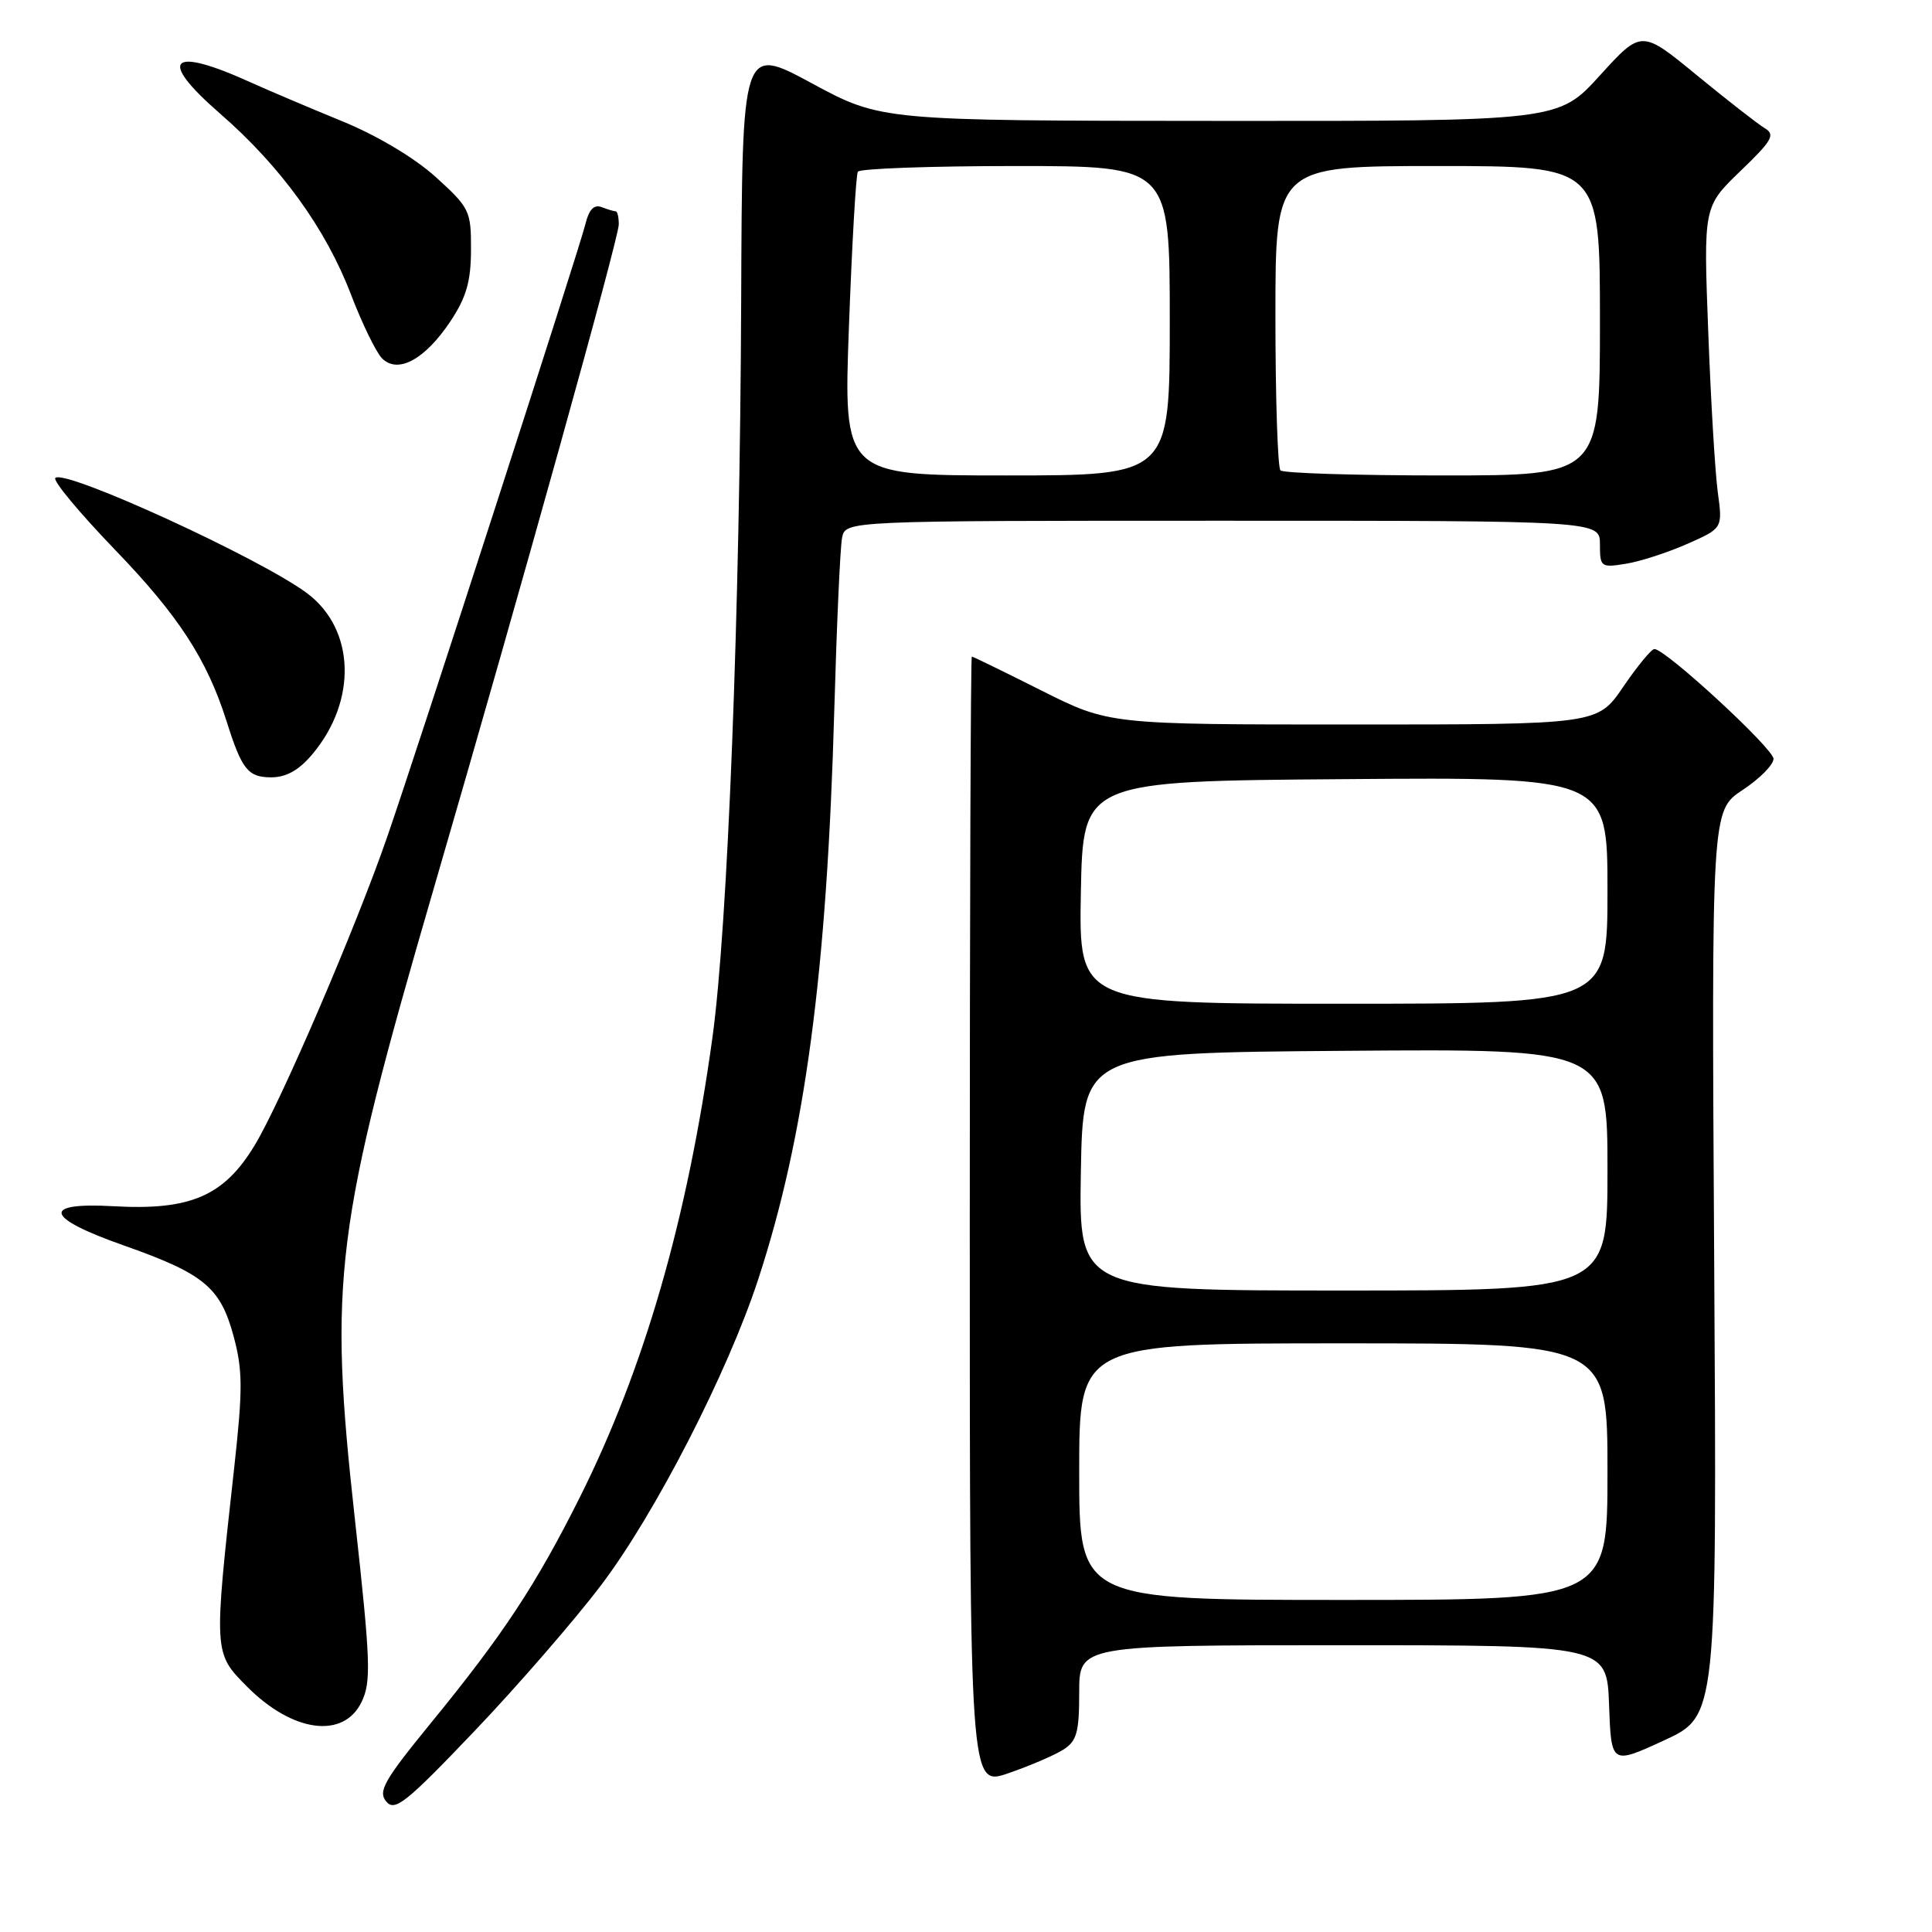 <?xml version="1.0" encoding="UTF-8" standalone="no"?>
<!DOCTYPE svg PUBLIC "-//W3C//DTD SVG 1.1//EN" "http://www.w3.org/Graphics/SVG/1.1/DTD/svg11.dtd" >
<svg xmlns="http://www.w3.org/2000/svg" xmlns:xlink="http://www.w3.org/1999/xlink" version="1.1" viewBox="0 0 256 256">
 <g >
 <path fill="currentColor"
d=" M 79.68 210.00 C 86.80 200.60 96.44 181.84 100.47 169.51 C 106.68 150.54 109.57 128.88 110.55 94.00 C 110.87 82.72 111.33 72.49 111.58 71.25 C 112.04 69.00 112.04 69.00 162.02 69.00 C 212.00 69.00 212.00 69.00 212.00 72.13 C 212.00 75.14 212.13 75.24 215.44 74.70 C 217.34 74.40 220.99 73.21 223.57 72.07 C 228.26 70.00 228.26 70.00 227.62 65.25 C 227.26 62.64 226.69 53.05 226.35 43.94 C 225.72 27.38 225.72 27.38 230.61 22.67 C 234.83 18.62 235.27 17.84 233.84 16.99 C 232.93 16.44 228.88 13.29 224.84 9.97 C 217.50 3.94 217.50 3.94 212.00 9.99 C 206.50 16.05 206.50 16.05 161.62 16.02 C 116.75 16.00 116.75 16.00 107.54 11.02 C 98.34 6.05 98.34 6.05 98.21 39.77 C 98.05 81.17 96.43 122.80 94.40 137.49 C 91.08 161.54 85.38 181.31 76.83 198.40 C 71.00 210.04 66.67 216.61 56.98 228.45 C 50.90 235.90 50.06 237.37 51.18 238.71 C 52.31 240.08 53.79 238.90 62.86 229.39 C 68.57 223.40 76.14 214.68 79.68 210.00 Z  M 140.84 231.87 C 142.68 230.72 143.00 229.59 143.00 224.26 C 143.00 218.00 143.00 218.00 177.96 218.00 C 212.92 218.00 212.92 218.00 213.21 225.92 C 213.50 233.83 213.50 233.83 220.50 230.61 C 227.50 227.38 227.50 227.38 227.14 167.40 C 226.78 107.41 226.78 107.41 230.89 104.69 C 233.15 103.20 235.00 101.33 235.00 100.55 C 235.00 99.19 220.69 86.00 219.22 86.00 C 218.82 86.00 216.97 88.25 215.09 91.00 C 211.69 96.00 211.69 96.00 179.32 96.00 C 146.96 96.00 146.96 96.00 138.00 91.50 C 133.07 89.02 128.92 87.00 128.77 87.00 C 128.62 87.00 128.50 120.69 128.50 161.86 C 128.50 236.72 128.50 236.72 133.59 234.97 C 136.39 234.01 139.65 232.61 140.84 231.87 Z  M 47.92 225.50 C 49.20 222.84 49.10 220.11 47.03 201.35 C 43.51 169.54 44.36 162.77 57.54 117.50 C 69.22 77.37 81.98 31.56 81.99 29.75 C 82.00 28.79 81.81 28.00 81.58 28.00 C 81.35 28.00 80.51 27.75 79.71 27.44 C 78.71 27.06 78.03 27.78 77.57 29.69 C 76.81 32.86 55.27 99.46 51.27 111.00 C 47.13 122.95 37.21 146.03 33.75 151.75 C 29.68 158.49 25.23 160.41 15.02 159.83 C 5.40 159.29 5.93 161.34 16.38 165.02 C 27.02 168.77 29.19 170.56 30.94 177.01 C 32.17 181.55 32.18 184.05 31.04 194.41 C 28.30 219.13 28.30 219.01 32.73 223.48 C 38.77 229.57 45.54 230.47 47.92 225.50 Z  M 41.38 99.95 C 47.35 92.86 47.06 83.40 40.72 78.63 C 34.58 74.02 8.57 62.10 7.33 63.33 C 6.98 63.69 10.55 67.98 15.27 72.88 C 23.64 81.56 27.41 87.35 30.00 95.50 C 32.05 101.99 32.85 103.00 35.95 103.00 C 37.92 103.00 39.62 102.05 41.38 99.95 Z  M 59.66 42.61 C 61.79 39.41 62.40 37.30 62.41 33.11 C 62.43 27.94 62.23 27.53 57.73 23.45 C 54.89 20.89 49.94 17.94 45.26 16.03 C 40.99 14.28 35.64 12.01 33.36 10.98 C 22.51 6.04 20.76 7.75 29.17 15.06 C 37.20 22.05 43.18 30.31 46.50 39.01 C 47.98 42.88 49.84 46.70 50.63 47.49 C 52.72 49.58 56.30 47.64 59.66 42.61 Z  M 112.49 43.25 C 112.89 32.39 113.42 23.16 113.67 22.75 C 113.92 22.34 123.32 22.00 134.56 22.00 C 155.00 22.00 155.00 22.00 155.00 42.50 C 155.00 63.00 155.00 63.00 133.38 63.00 C 111.76 63.00 111.76 63.00 112.49 43.25 Z  M 169.67 62.33 C 169.30 61.97 169.00 52.74 169.00 41.83 C 169.00 22.00 169.00 22.00 190.50 22.00 C 212.00 22.00 212.00 22.00 212.00 42.50 C 212.00 63.00 212.00 63.00 191.17 63.00 C 179.71 63.00 170.03 62.70 169.67 62.33 Z  M 143.00 195.00 C 143.00 178.00 143.00 178.00 178.00 178.00 C 213.00 178.00 213.00 178.00 213.00 195.00 C 213.00 212.00 213.00 212.00 178.00 212.00 C 143.00 212.00 143.00 212.00 143.00 195.00 Z  M 143.22 155.25 C 143.50 139.50 143.50 139.50 178.25 139.24 C 213.00 138.97 213.00 138.97 213.00 154.99 C 213.00 171.00 213.00 171.00 177.97 171.00 C 142.95 171.00 142.95 171.00 143.22 155.25 Z  M 143.22 118.25 C 143.50 103.50 143.50 103.50 178.25 103.24 C 213.00 102.97 213.00 102.97 213.00 117.99 C 213.00 133.00 213.00 133.00 177.97 133.00 C 142.95 133.00 142.95 133.00 143.22 118.25 Z "/>
</g>
</svg>